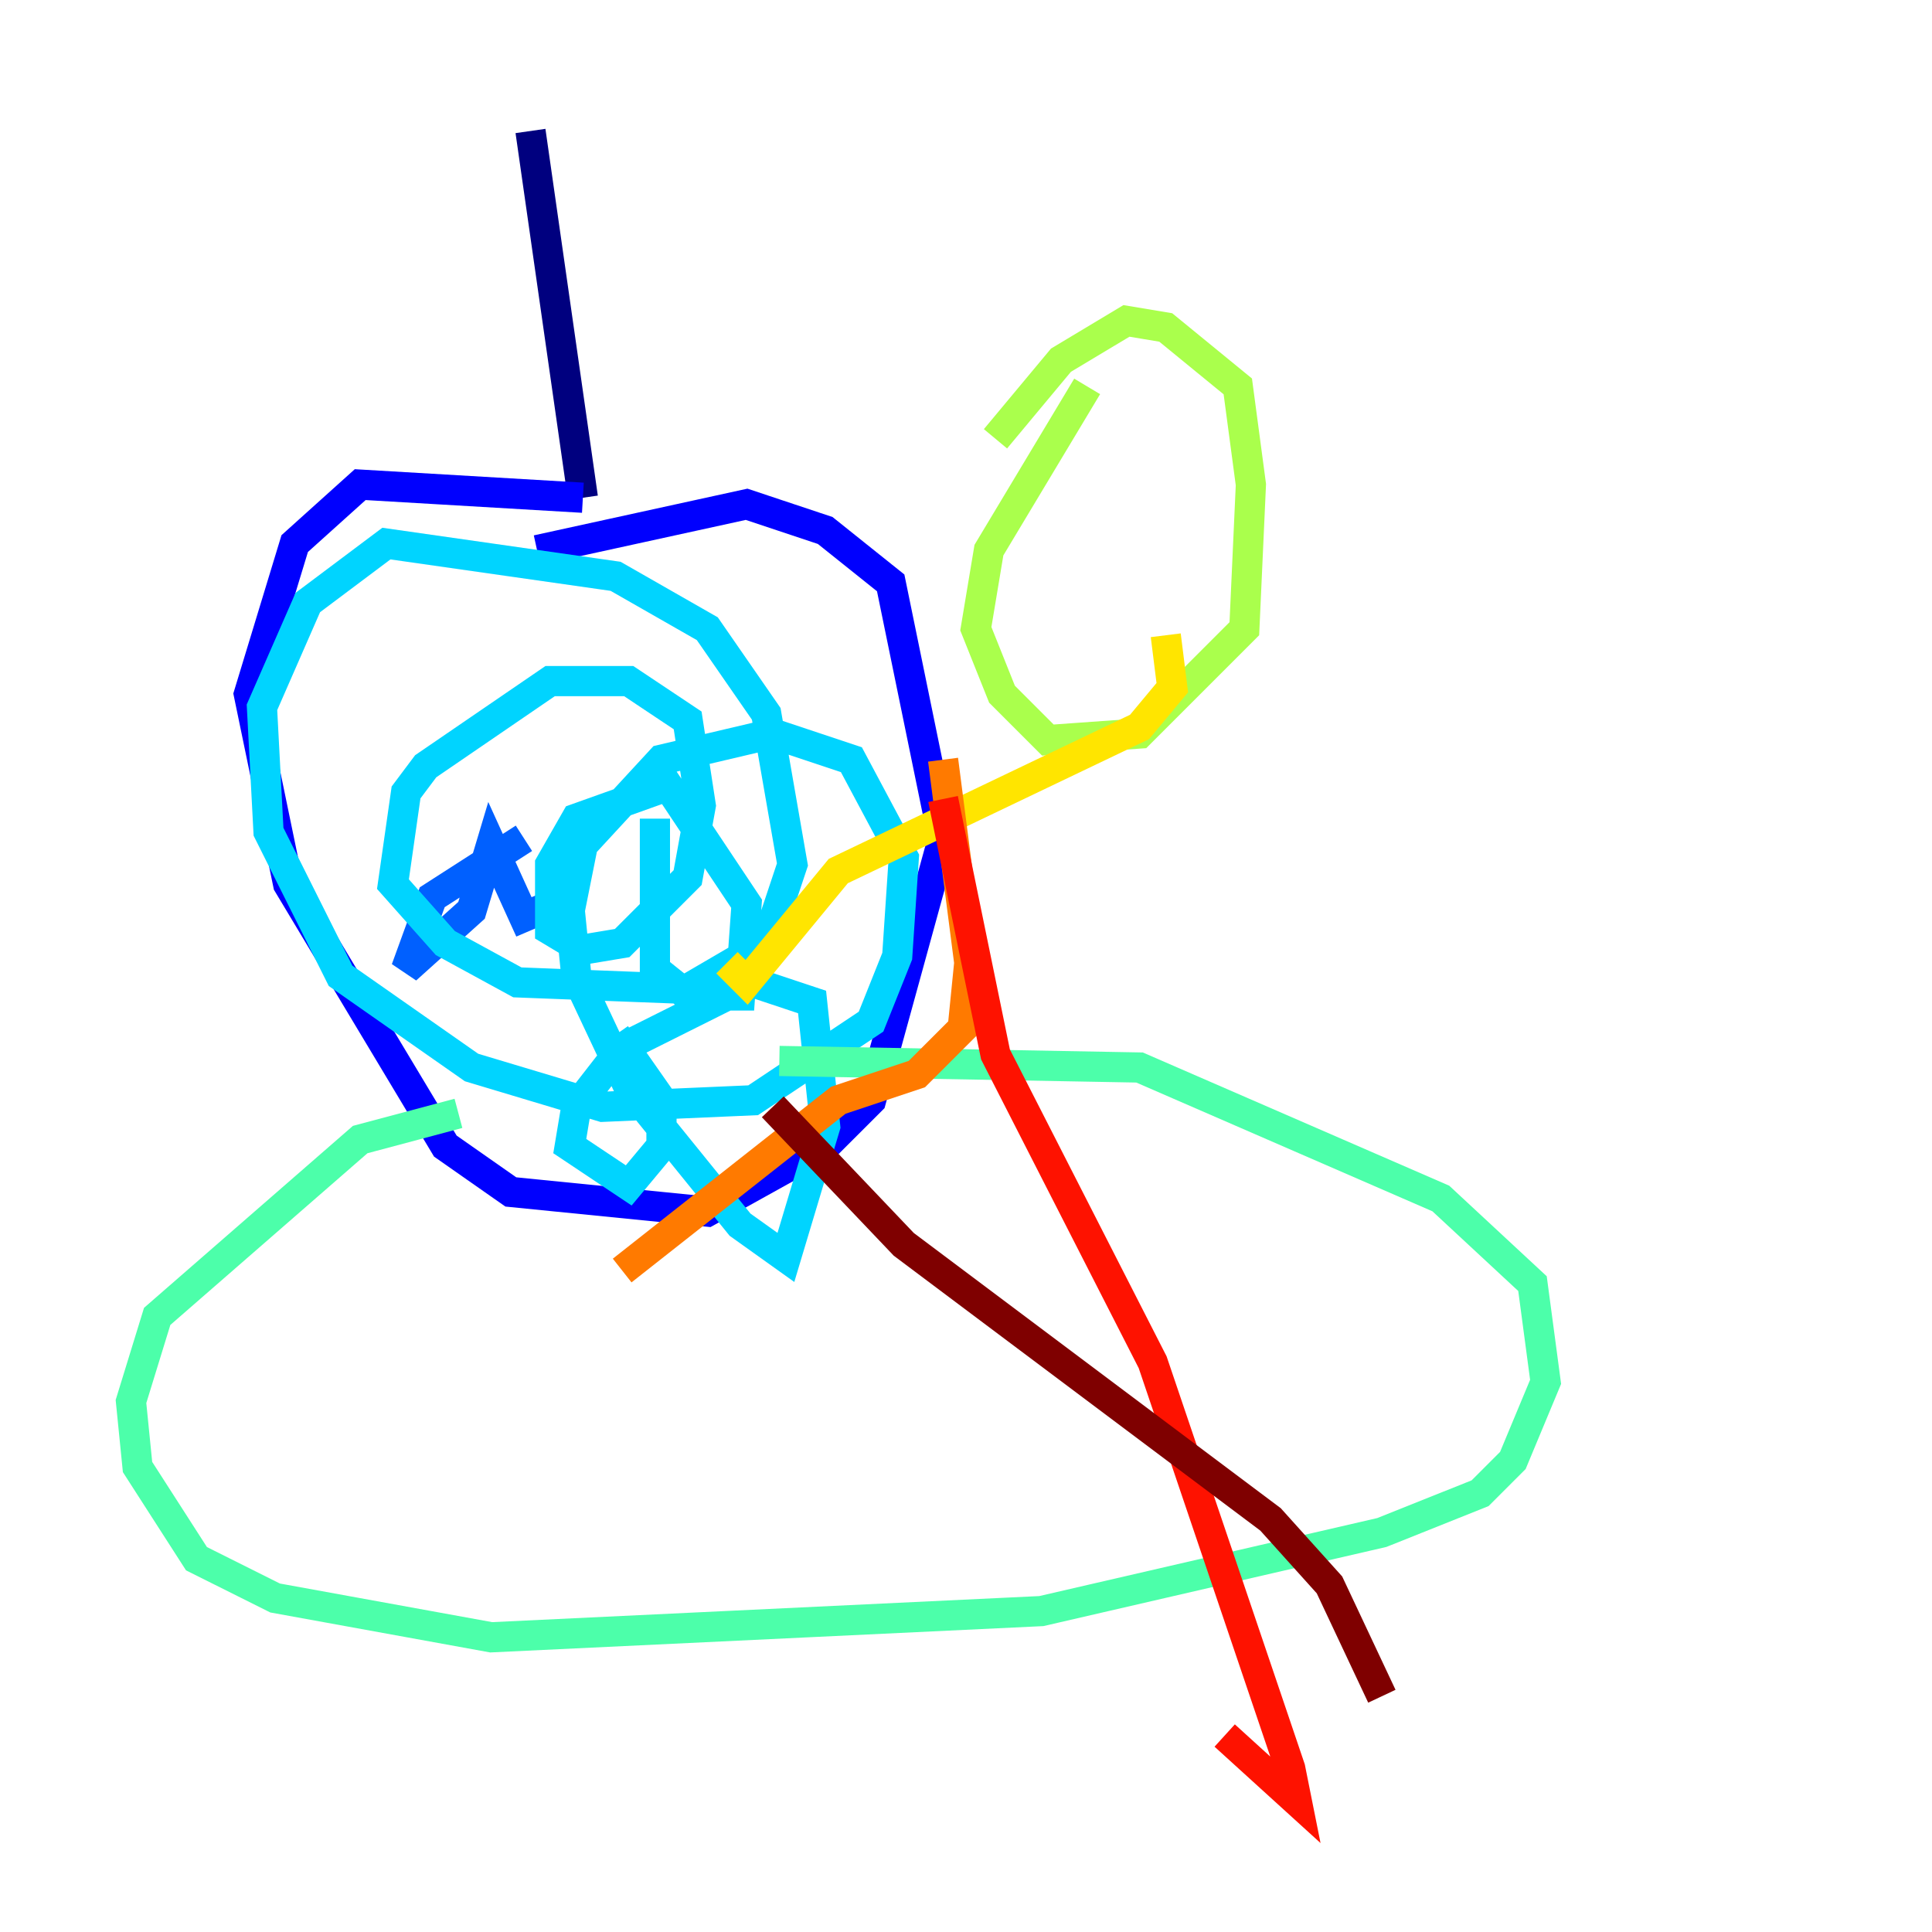 <?xml version="1.0" encoding="utf-8" ?>
<svg baseProfile="tiny" height="128" version="1.2" viewBox="0,0,128,128" width="128" xmlns="http://www.w3.org/2000/svg" xmlns:ev="http://www.w3.org/2001/xml-events" xmlns:xlink="http://www.w3.org/1999/xlink"><defs /><polyline fill="none" points="35.146,8.678 38.617,32.976" stroke="#00007f" stroke-width="2" /><polyline fill="none" points="38.617,32.976 23.864,32.108 19.525,36.014 16.488,45.993 19.091,58.576 29.505,75.932 33.844,78.969 46.861,80.271 54.671,75.932 57.709,72.895 62.481,55.539 59.01,38.617 54.671,35.146 49.464,33.41 35.58,36.447" stroke="#0000fe" stroke-width="2" /><polyline fill="none" points="34.712,55.539 28.637,59.444 26.902,64.217 31.241,60.312 32.542,55.973 34.712,60.746 37.749,59.444" stroke="#0060ff" stroke-width="2" /><polyline fill="none" points="43.39,54.237 43.39,64.217 45.559,65.953 49.031,65.953 49.464,59.878 44.258,52.068 38.183,54.237 36.447,57.275 36.447,61.614 38.617,62.915 41.22,62.481 45.559,58.142 46.427,53.37 45.559,47.729 41.654,45.125 36.447,45.125 28.203,50.766 26.902,52.502 26.034,58.576 29.505,62.481 34.278,65.085 45.559,65.519 50.766,62.481 52.502,57.275 50.766,47.295 46.861,41.654 40.786,38.183 25.6,36.014 20.393,39.919 17.356,46.861 17.79,55.105 22.563,64.651 31.241,70.725 39.919,73.329 49.898,72.895 57.709,67.688 59.444,63.349 59.878,56.841 56.407,50.332 51.2,48.597 43.824,50.332 38.617,55.973 37.749,60.312 38.183,64.651 41.654,72.027 49.031,81.139 52.068,83.308 54.671,74.63 53.803,66.386 49.898,65.085 41.22,69.424 38.183,73.329 37.749,75.932 41.654,78.536 43.824,75.932 43.824,72.895 40.786,68.556" stroke="#00d4ff" stroke-width="2" /><polyline fill="none" points="30.373,73.763 23.864,75.498 10.414,87.214 8.678,92.854 9.112,97.193 13.017,103.268 18.224,105.871 32.542,108.475 68.99,106.739 91.552,101.532 98.061,98.929 100.231,96.759 102.4,91.552 101.532,85.044 95.458,79.403 75.498,70.725 51.634,70.291" stroke="#4cffaa" stroke-width="2" /><polyline fill="none" points="65.953,29.071 70.291,23.864 74.63,21.261 77.234,21.695 82.007,25.6 82.875,32.108 82.441,41.654 75.498,48.597 69.424,49.031 66.386,45.993 64.651,41.654 65.519,36.447 72.027,25.6" stroke="#aaff4c" stroke-width="2" /><polyline fill="none" points="77.234,42.088 77.668,45.559 75.498,48.163 55.539,57.709 49.464,65.085 48.163,63.783" stroke="#ffe500" stroke-width="2" /><polyline fill="none" points="62.481,50.332 64.217,63.783 63.783,68.122 60.746,71.159 55.539,72.895 41.22,84.176" stroke="#ff7a00" stroke-width="2" /><polyline fill="none" points="62.481,52.936 65.953,69.858 76.366,90.251 85.478,117.153 85.912,119.322 81.139,114.983" stroke="#fe1200" stroke-width="2" /><polyline fill="none" points="51.2,73.329 59.878,82.441 84.176,100.664 88.081,105.003 91.552,112.38" stroke="#7f0000" stroke-width="2" /></svg>